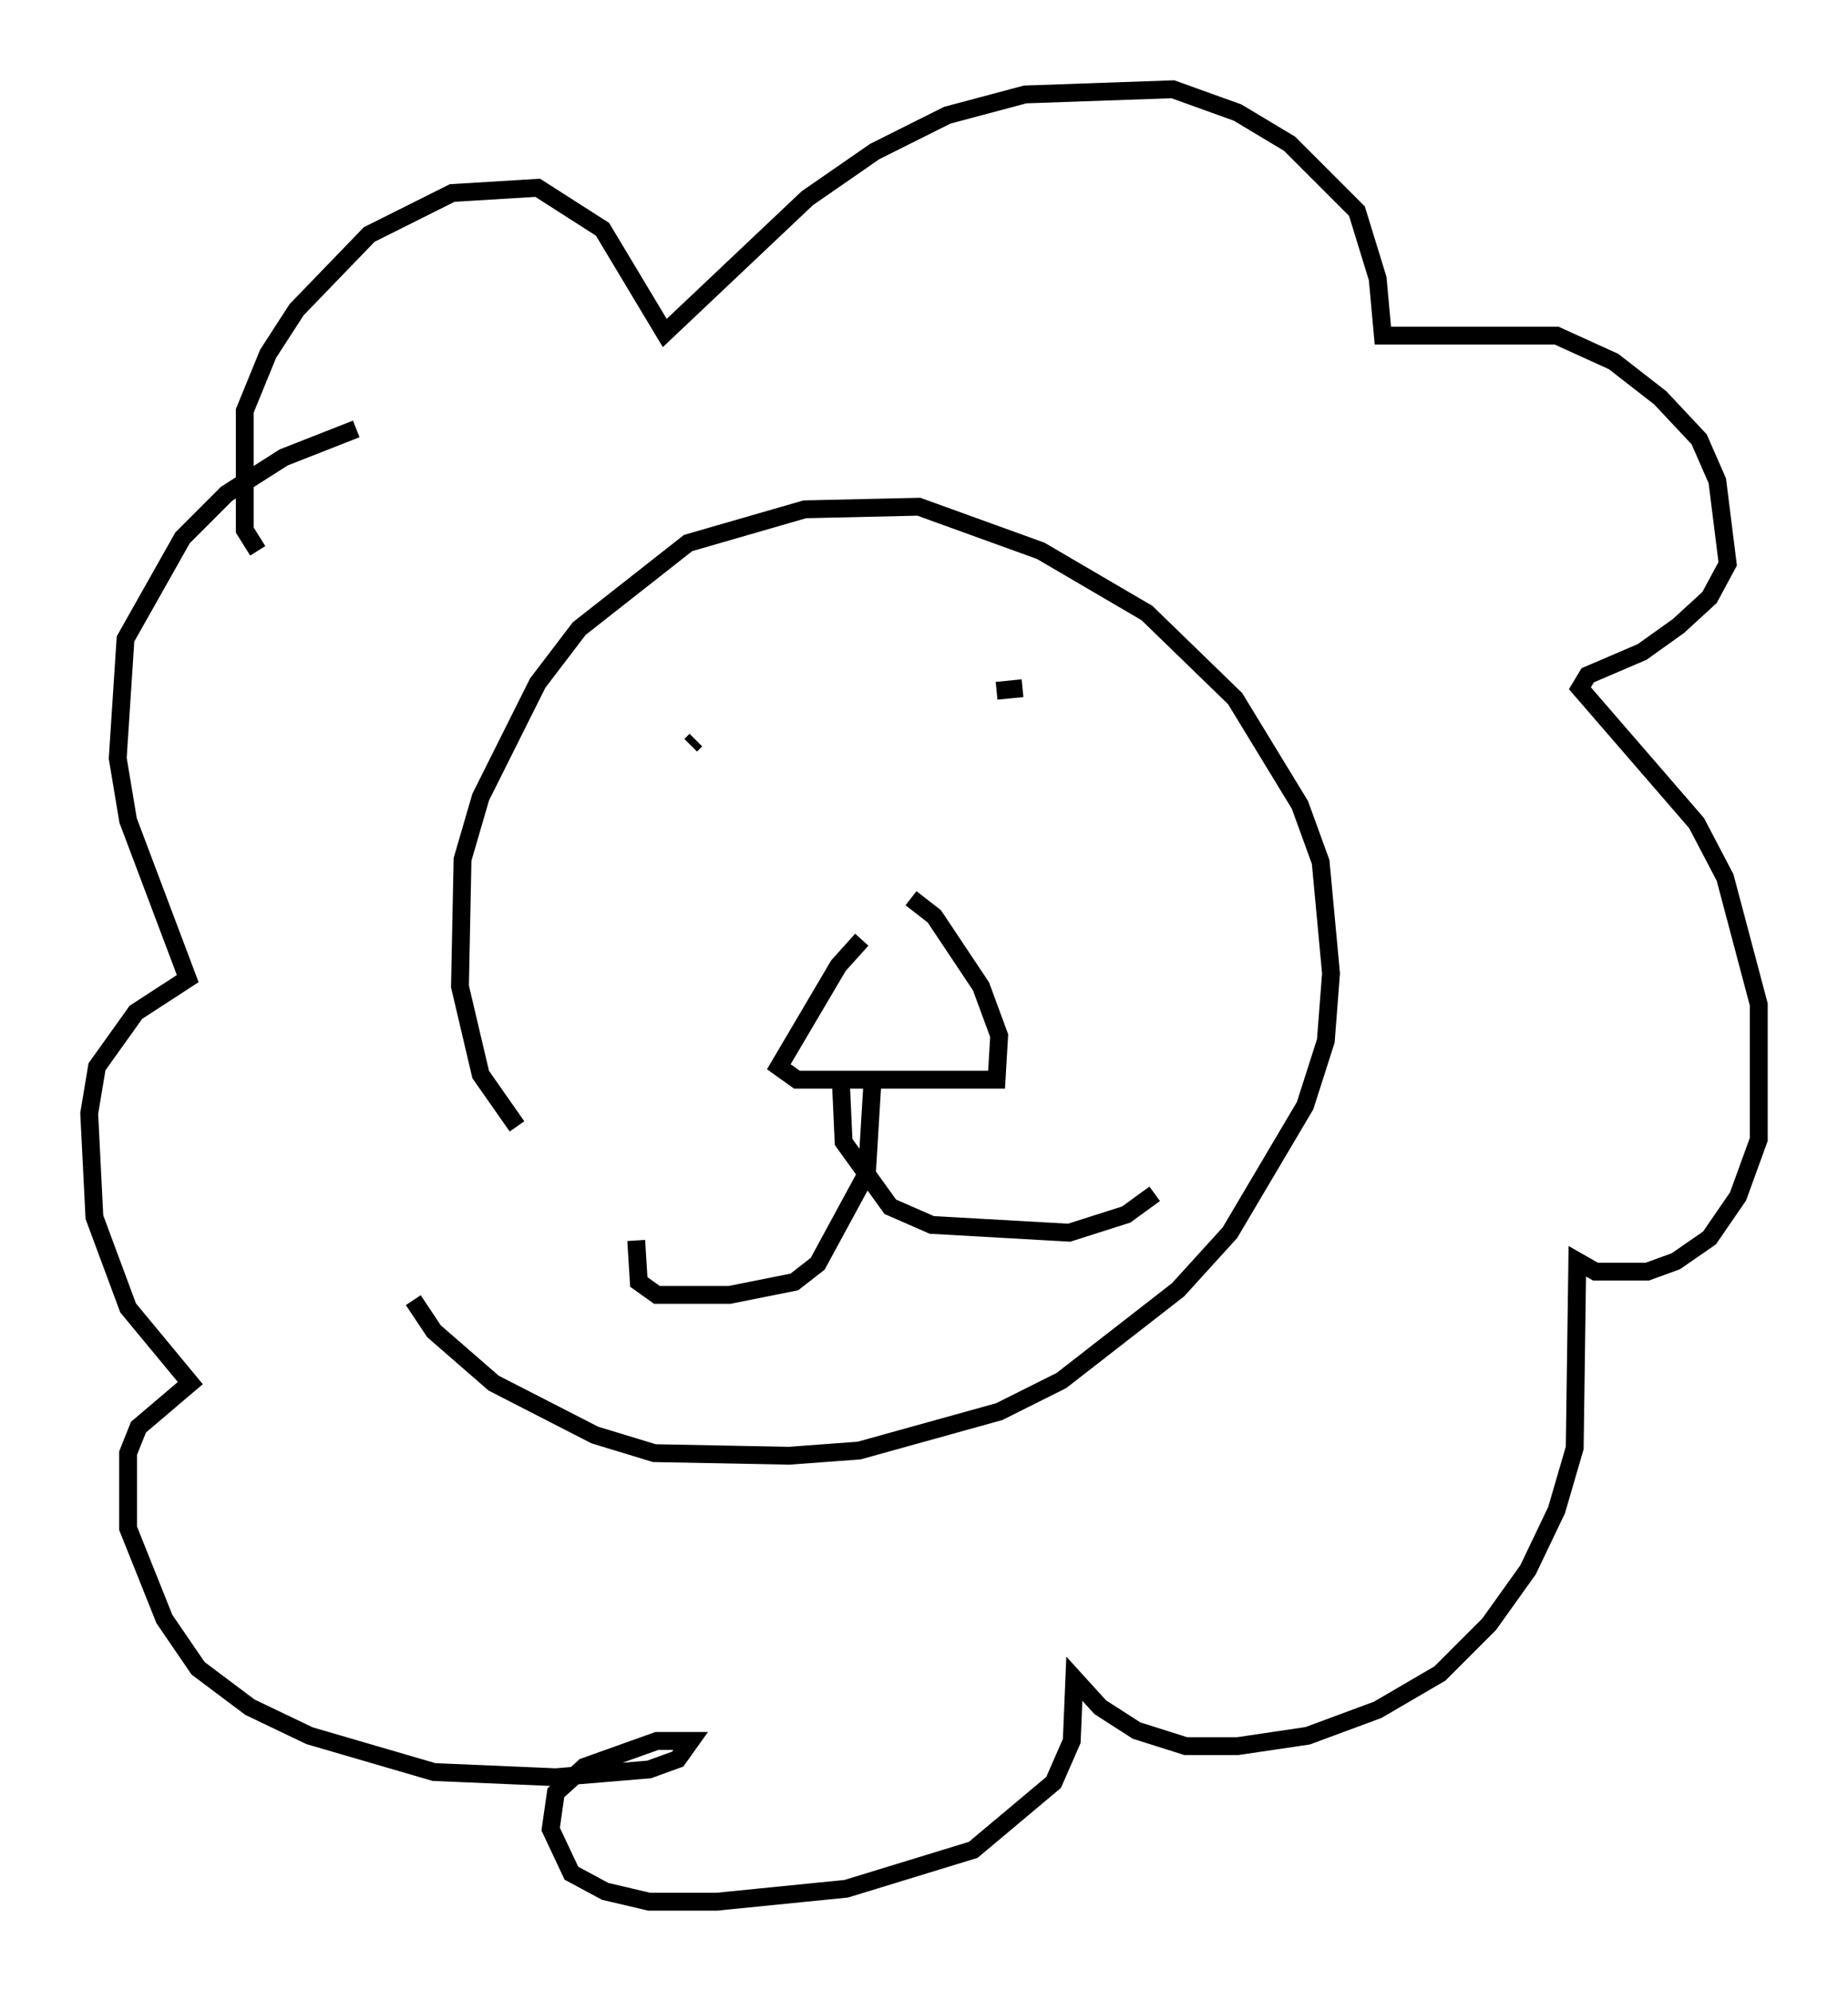 <?xml version="1.0" encoding="utf-8" ?>
<svg baseProfile="full" height="111.531" version="1.1" width="103.542" xmlns="http://www.w3.org/2000/svg" xmlns:ev="http://www.w3.org/2001/xml-events" xmlns:xlink="http://www.w3.org/1999/xlink"><defs /><rect fill="white" height="111.531" width="103.542" x="0" y="0" /><path d="M30.855, 64.408 m-1.888, -1.307 l-2.034, -2.905 -1.162, -4.939 l0.145, -7.117 1.017, -3.486 l3.196, -6.391 2.324, -3.05 l6.101, -4.793 6.536, -1.888 l6.391, -0.145 6.827, 2.469 l5.955, 3.486 4.939, 4.793 l3.631, 5.955 1.162, 3.196 l0.581, 6.246 -0.291, 3.777 l-1.162, 3.631 -4.212, 7.117 l-2.905, 3.196 -6.536, 5.084 l-3.486, 1.743 -7.844, 2.179 l-3.922, 0.291 -7.553, -0.145 l-3.341, -1.017 -5.665, -2.905 l-3.341, -2.905 -1.162, -1.743 m-8.715, -41.978 l-0.726, -1.162 0.0, -6.682 l1.307, -3.196 1.598, -2.469 l4.067, -4.212 4.648, -2.324 l4.793, -0.291 3.631, 2.324 l3.486, 5.81 7.989, -7.553 l3.777, -2.615 4.067, -2.034 l4.358, -1.162 8.279, -0.291 l3.631, 1.307 2.905, 1.743 l3.777, 3.777 1.162, 3.777 l0.291, 3.196 9.732, 0.0 l3.196, 1.453 2.615, 2.034 l2.179, 2.324 1.017, 2.324 l0.581, 4.648 -1.017, 1.888 l-1.743, 1.598 -2.034, 1.453 l-3.05, 1.307 -0.436, 0.726 l6.536, 7.553 1.598, 3.05 l1.888, 7.117 0.0, 7.553 l-1.162, 3.196 -1.598, 2.324 l-1.888, 1.307 -1.598, 0.581 l-2.905, 0.0 -1.017, -0.581 l-0.145, 10.458 -1.017, 3.486 l-1.598, 3.341 -2.179, 3.05 l-2.76, 2.76 -3.486, 2.034 l-3.922, 1.453 -3.922, 0.581 l-2.905, 0.0 -2.76, -0.872 l-2.034, -1.307 -1.453, -1.598 l-0.145, 3.486 -1.017, 2.324 l-4.503, 3.777 -7.117, 2.179 l-7.263, 0.726 -3.777, 0.0 l-2.469, -0.581 -1.888, -1.017 l-1.162, -2.469 0.291, -2.034 l1.598, -1.453 4.067, -1.453 l1.888, 0.0 -0.726, 1.017 l-1.598, 0.581 -5.229, 0.436 l-6.827, -0.291 -6.972, -2.034 l-3.341, -1.598 -2.905, -2.179 l-1.888, -2.76 -2.034, -5.084 l0.0, -4.212 0.581, -1.453 l2.905, -2.469 -3.486, -4.212 l-1.888, -5.084 -0.291, -5.81 l0.436, -2.615 2.179, -3.05 l2.905, -1.888 -3.341, -8.86 l-0.581, -3.486 0.436, -6.682 l3.196, -5.665 2.469, -2.469 l3.196, -2.034 4.067, -1.598 m18.737, 17.721 l0.291, -0.291 m16.849, -2.76 l1.453, -0.145 m-9.006, 14.089 l-1.307, 1.453 -3.341, 5.665 l1.017, 0.726 11.184, 0.0 l0.145, -2.469 -1.017, -2.76 l-2.615, -3.922 -1.307, -1.017 m-2.179, 10.603 l-0.291, 4.793 -2.76, 5.084 l-1.307, 1.017 -3.631, 0.726 l-4.067, 0.0 -1.017, -0.726 l-0.145, -2.324 m11.475, -8.715 l0.145, 3.196 2.615, 3.631 l2.324, 1.017 7.698, 0.436 l3.196, -1.017 1.598, -1.162 " fill="none" stroke="black" stroke-width="1" /></svg>
